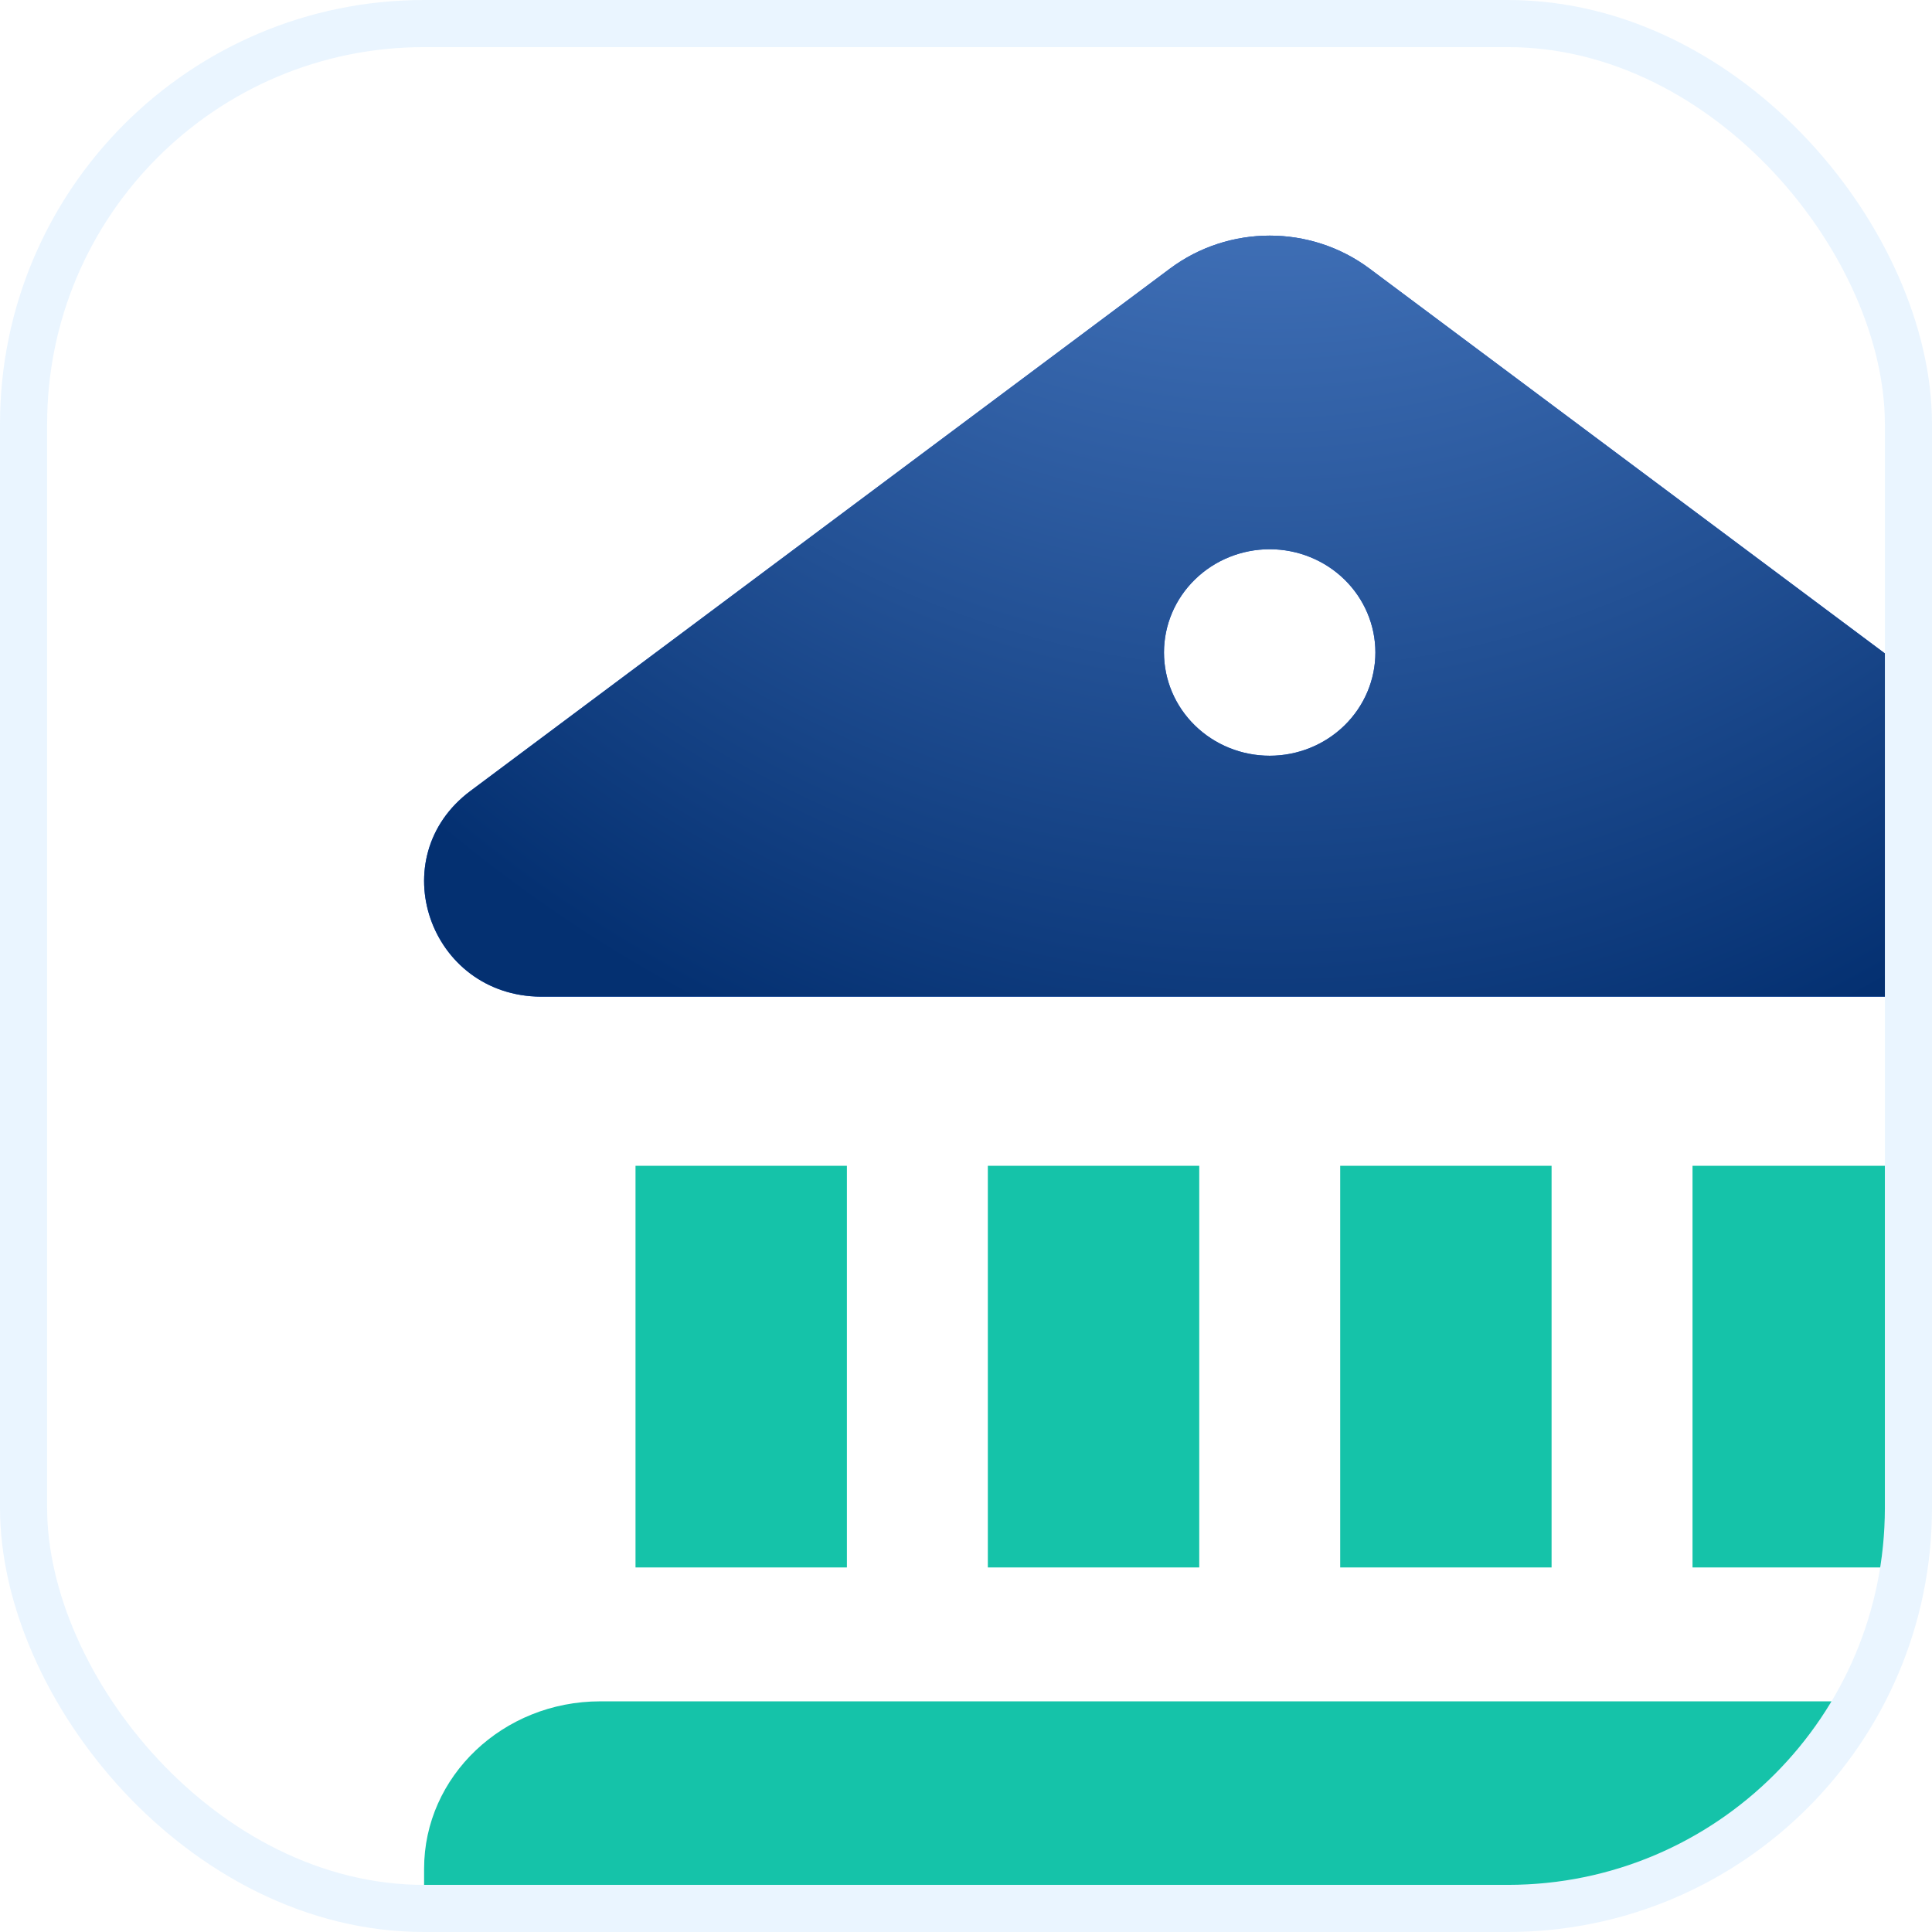 <svg width="82" height="82" viewBox="0 0 82 82" fill="none" xmlns="http://www.w3.org/2000/svg">
<g clip-path="url(#clip0_1023_1542)">
<path d="M49.654 11.402C52.154 9.533 55.63 9.533 58.13 11.402L87.812 33.566C91.593 36.388 89.565 42.278 84.816 42.302H22.963C18.219 42.278 16.185 36.388 19.972 33.566L49.654 11.402ZM53.889 32.076C55.079 32.076 56.22 31.614 57.062 30.792C57.903 29.97 58.376 28.856 58.376 27.693C58.376 26.531 57.903 25.416 57.062 24.595C56.22 23.773 55.079 23.311 53.889 23.311C52.699 23.311 51.558 23.773 50.717 24.595C49.875 25.416 49.403 26.531 49.403 27.693C49.403 28.856 49.875 29.97 50.717 30.792C51.558 31.614 52.699 32.076 53.889 32.076Z" fill="#195BD7"/>
<path d="M49.654 11.402C52.154 9.533 55.63 9.533 58.13 11.402L87.812 33.566C91.593 36.388 89.565 42.278 84.816 42.302H22.963C18.219 42.278 16.185 36.388 19.972 33.566L49.654 11.402ZM53.889 32.076C55.079 32.076 56.22 31.614 57.062 30.792C57.903 29.97 58.376 28.856 58.376 27.693C58.376 26.531 57.903 25.416 57.062 24.595C56.22 23.773 55.079 23.311 53.889 23.311C52.699 23.311 51.558 23.773 50.717 24.595C49.875 25.416 49.403 26.531 49.403 27.693C49.403 28.856 49.875 29.97 50.717 30.792C51.558 31.614 52.699 32.076 53.889 32.076Z" fill="url(#paint0_radial_1023_1542)"/>
<path d="M26.973 66.528V49.48H35.945V66.528H26.973Z" fill="#15C3A9"/>
<path d="M41.927 66.528V49.48H50.9V66.528H41.927Z" fill="#15C3A9"/>
<path d="M56.882 66.528V49.48H65.854V66.528H56.882Z" fill="#15C3A9"/>
<path d="M71.836 66.528V49.48H80.809V66.528H71.836Z" fill="#15C3A9"/>
<path d="M25.477 72.21C21.35 72.21 18 75.393 18 79.314V80.734C18 81.488 18.315 82.211 18.876 82.744C19.437 83.276 20.198 83.576 20.991 83.576H86.79C87.584 83.576 88.344 83.276 88.905 82.744C89.466 82.211 89.781 81.488 89.781 80.734V79.314C89.781 75.393 86.431 72.21 82.304 72.21H25.477Z" fill="#15C3A9"/>
</g>
<rect x="1" y="1" width="80" height="80" rx="17" stroke="#2F9AFB" stroke-opacity="0.1" stroke-width="2"/>
<defs>
<radialGradient id="paint0_radial_1023_1542" cx="0" cy="0" r="1" gradientUnits="userSpaceOnUse" gradientTransform="translate(53.891 -32.861) rotate(90) scale(82.932 64.507)">
<stop stop-color="#7EB2FF"/>
<stop offset="0.985" stop-color="#043071"/>
</radialGradient>
<clipPath id="clip0_1023_1542">
<rect x="2" y="2" width="78" height="78" rx="16" fill="white"/>
</clipPath>
</defs>
</svg>
